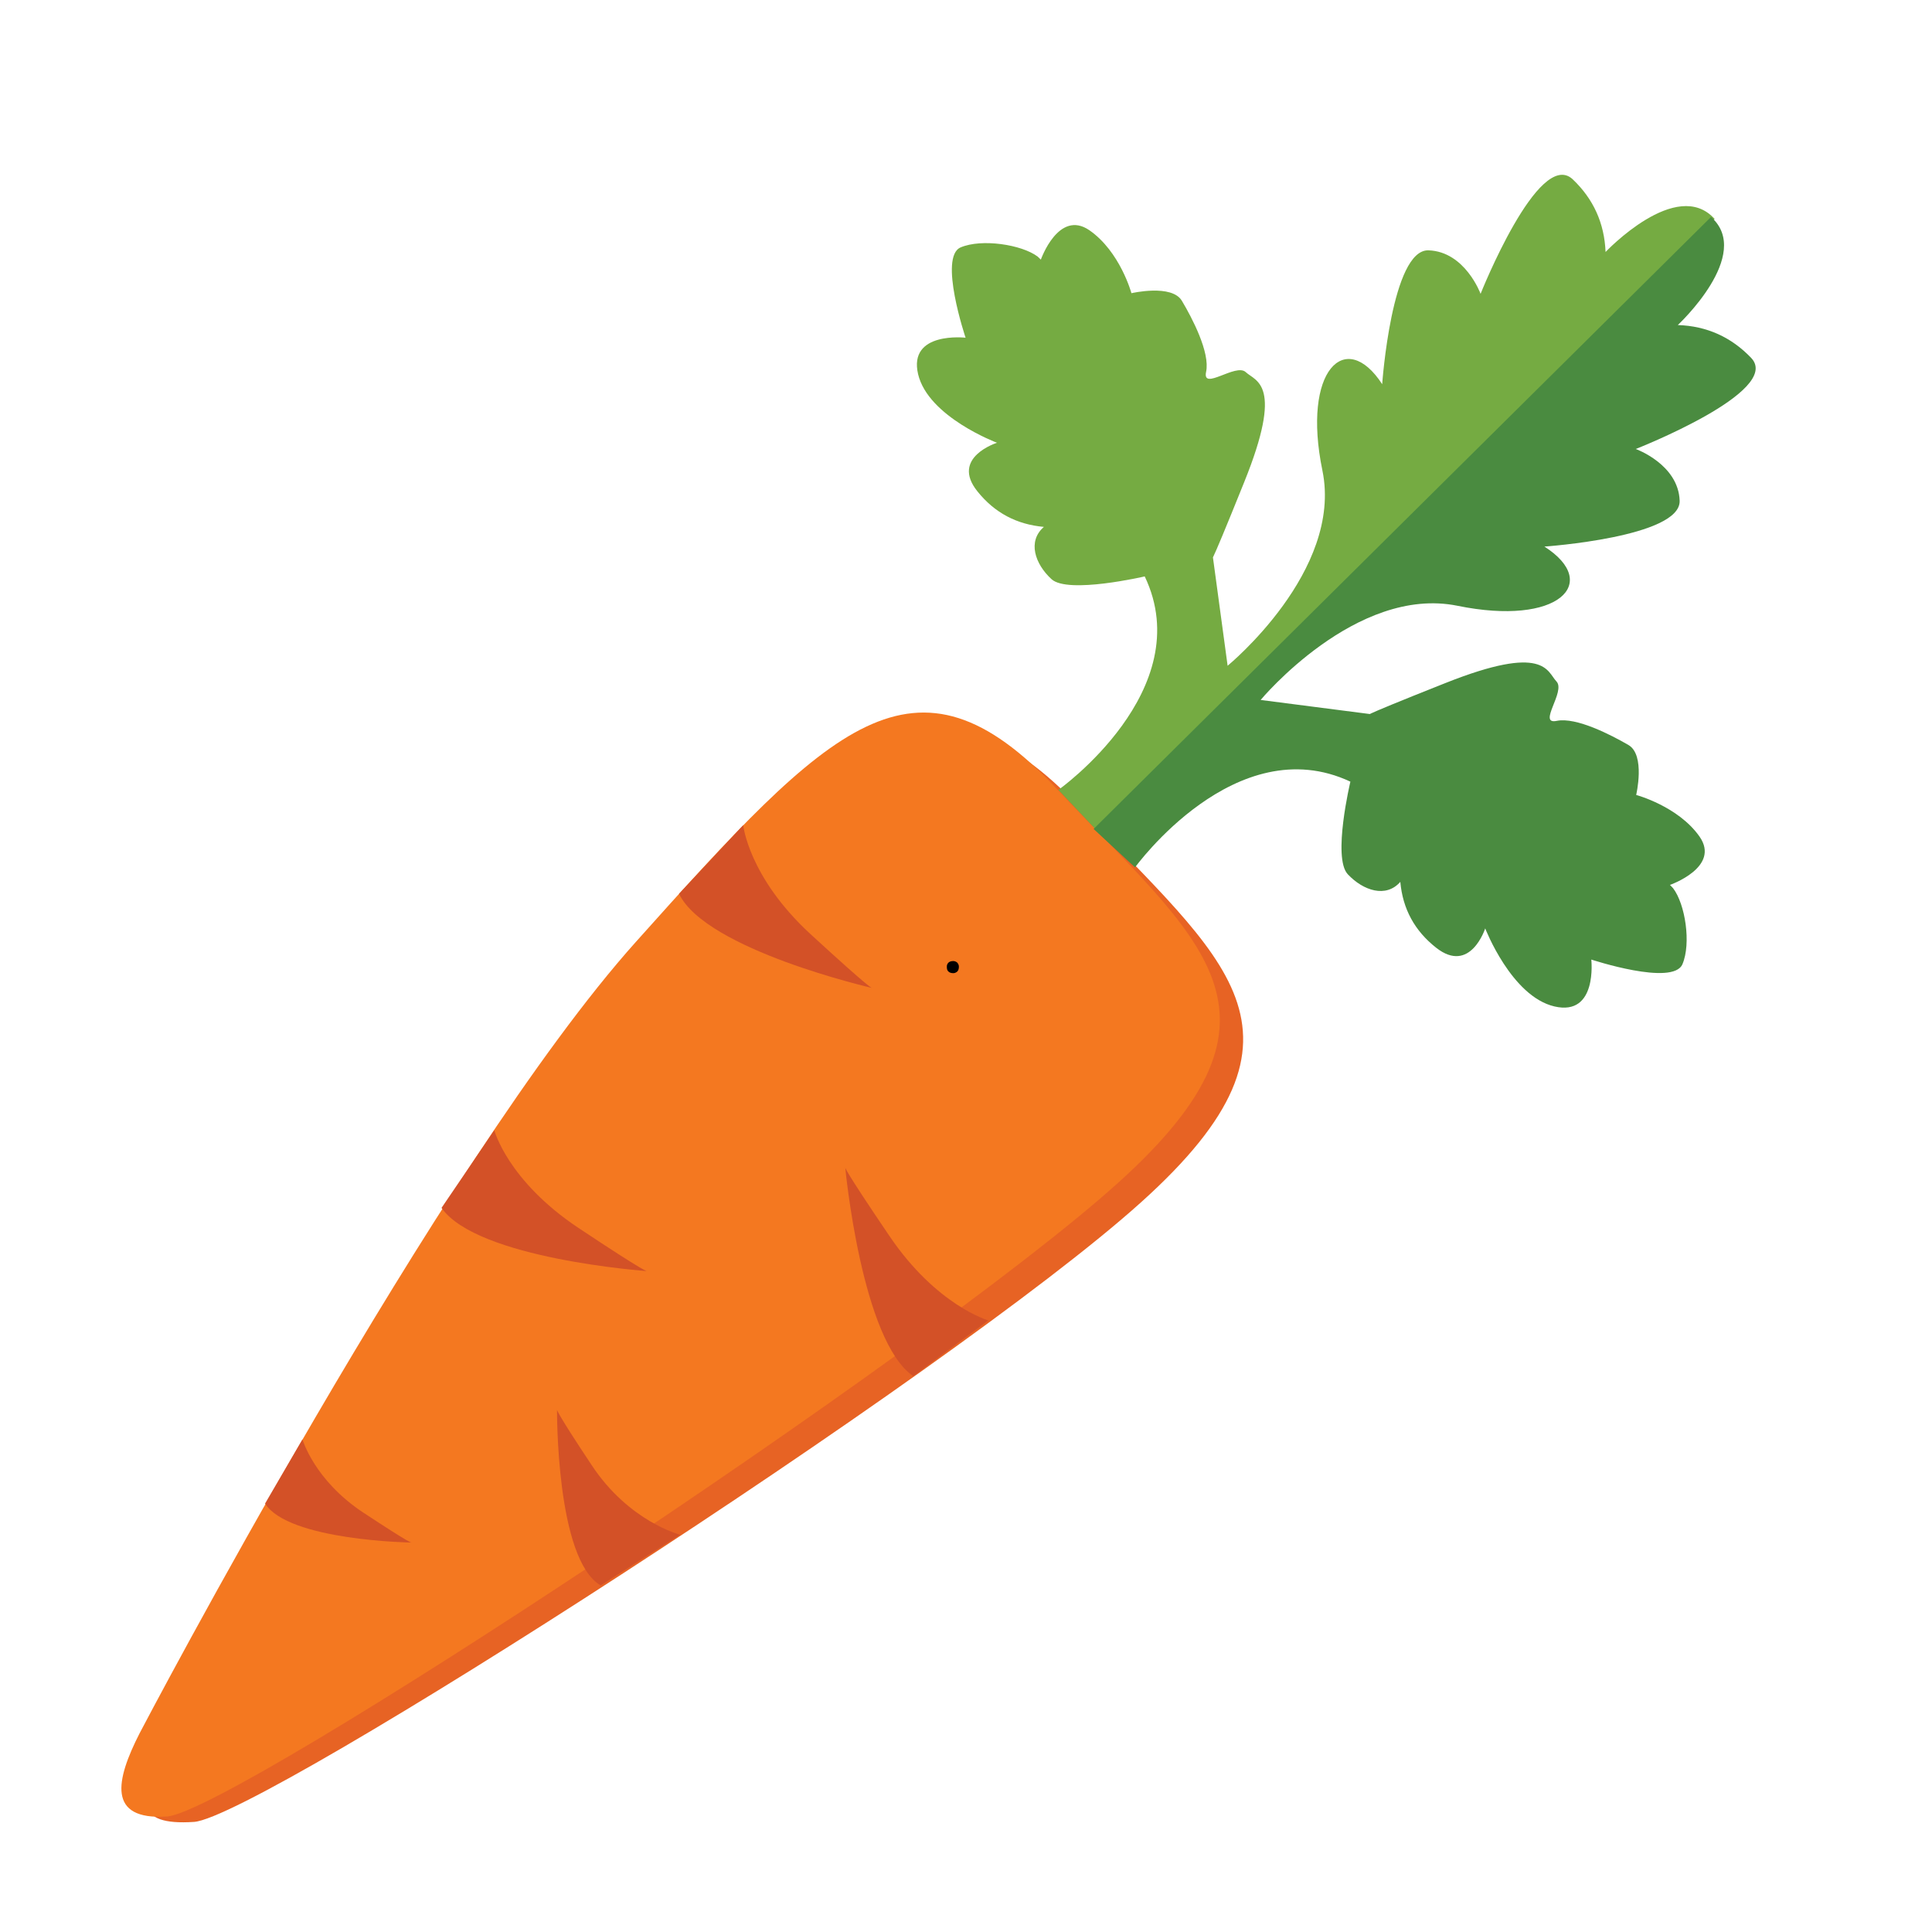<svg xmlns="http://www.w3.org/2000/svg" xmlns:xlink="http://www.w3.org/1999/xlink" width="50" zoomAndPan="magnify" viewBox="0 0 37.5 37.5" height="50" preserveAspectRatio="xMidYMid meet" version="1.0"><defs><g/><clipPath id="f48551a038"><path d="M 2.055 14 L 25 14 L 25 35.441 L 2.055 35.441 Z M 2.055 14 " clip-rule="nonzero"/></clipPath><clipPath id="0c60165744"><path d="M 2.055 13 L 24 13 L 24 35.441 L 2.055 35.441 Z M 2.055 13 " clip-rule="nonzero"/></clipPath><clipPath id="6a8e900b6f"><path d="M 21 4 L 34.617 4 L 34.617 20 L 21 20 Z M 21 4 " clip-rule="nonzero"/></clipPath></defs><g clip-path="url(#f48551a038)"><path fill="#e76324" d="M 3.16 34.023 C 3.238 33.867 8.992 22.902 12.785 18.66 C 16.582 14.418 18.203 12.742 20.965 15.684 C 23.723 18.625 25.852 20.008 22.148 23.336 C 18.449 26.668 5.055 35.273 3.766 35.363 C 2.594 35.441 2.699 34.922 3.16 34.023 Z M 3.16 34.023 " fill-opacity="1" fill-rule="nonzero"/></g><g clip-path="url(#0c60165744)"><path fill="#f47820" d="M 2.707 33.648 C 2.789 33.492 8.539 22.531 12.336 18.289 C 16.129 14.047 17.754 12.367 20.512 15.312 C 23.273 18.254 25.398 19.637 21.695 22.965 C 17.996 26.293 4.535 35.168 3.242 35.258 C 2.07 35.336 2.25 34.547 2.707 33.648 Z M 2.707 33.648 " fill-opacity="1" fill-rule="nonzero"/></g><path fill="#75ab42" d="M 20.543 15.332 C 20.543 15.332 23.273 13.395 22.219 11.188 C 22.219 11.188 20.73 11.535 20.41 11.242 C 20.086 10.945 19.941 10.504 20.262 10.227 C 19.734 10.18 19.305 9.953 18.973 9.539 C 18.441 8.879 19.352 8.594 19.352 8.594 C 19.352 8.594 18.016 8.094 17.82 7.262 C 17.625 6.426 18.742 6.555 18.742 6.555 C 18.742 6.555 18.211 4.98 18.648 4.801 C 19.055 4.629 19.828 4.746 20.141 4.98 C 20.16 5 20.184 5.02 20.203 5.039 C 20.203 5.039 20.547 4.059 21.145 4.469 C 21.742 4.883 21.961 5.691 21.961 5.691 C 21.961 5.691 22.746 5.508 22.941 5.84 C 23.137 6.168 23.492 6.844 23.41 7.219 C 23.332 7.594 23.988 7.043 24.18 7.223 C 24.375 7.406 24.926 7.441 24.148 9.363 C 23.375 11.285 23.539 10.789 23.539 10.789 L 23.828 12.922 C 23.828 12.922 26.07 11.086 25.668 9.133 C 25.266 7.184 26.117 6.363 26.828 7.457 C 26.828 7.457 27.012 4.836 27.727 4.859 C 28.438 4.883 28.738 5.703 28.738 5.703 C 28.738 5.703 29.863 2.875 30.523 3.477 C 30.93 3.863 31.141 4.332 31.164 4.891 C 31.164 4.891 32.543 3.43 33.281 4.25 L 21.297 16.129 Z M 20.543 15.332 " fill-opacity="1" fill-rule="nonzero"/><g clip-path="url(#6a8e900b6f)"><path fill="#4a8b40" d="M 22.031 16.836 C 22.031 16.836 23.988 14.129 26.211 15.172 C 26.211 15.172 25.859 16.648 26.16 16.969 C 26.461 17.289 26.902 17.434 27.18 17.117 C 27.227 17.641 27.457 18.066 27.875 18.395 C 28.539 18.918 28.828 18.02 28.828 18.02 C 28.828 18.02 29.336 19.34 30.172 19.535 C 31.012 19.73 30.887 18.625 30.887 18.625 C 30.887 18.625 32.473 19.148 32.656 18.715 C 32.828 18.312 32.711 17.547 32.473 17.238 C 32.453 17.215 32.434 17.195 32.414 17.176 C 32.414 17.176 33.402 16.832 32.988 16.238 C 32.574 15.648 31.758 15.43 31.758 15.43 C 31.758 15.43 31.941 14.656 31.609 14.461 C 31.273 14.266 30.594 13.914 30.215 13.992 C 29.836 14.07 30.395 13.422 30.211 13.227 C 30.027 13.035 29.992 12.488 28.055 13.258 C 26.117 14.027 26.617 13.863 26.617 13.863 L 24.469 13.586 C 24.469 13.586 26.32 11.359 28.289 11.758 C 30.254 12.16 31.082 11.316 29.977 10.609 C 29.977 10.609 32.625 10.426 32.602 9.719 C 32.578 9.012 31.75 8.715 31.75 8.715 C 31.75 8.715 34.602 7.598 33.992 6.949 C 33.605 6.543 33.129 6.328 32.566 6.309 C 32.566 6.309 34.039 4.941 33.211 4.211 L 21.227 16.09 Z M 22.031 16.836 " fill-opacity="1" fill-rule="nonzero"/></g><path fill="#d35127" d="M 14.426 16.016 C 14.426 16.016 14.527 17.023 15.734 18.133 C 16.941 19.242 16.926 19.176 16.926 19.176 C 16.926 19.176 13.703 18.438 13.18 17.348 Z M 14.426 16.016 " fill-opacity="1" fill-rule="nonzero"/><path fill="#d35127" d="M 9.594 21.938 C 9.594 21.938 9.852 22.914 11.219 23.828 C 12.586 24.738 12.559 24.672 12.559 24.672 C 12.559 24.672 9.262 24.438 8.57 23.445 Z M 9.594 21.938 " fill-opacity="1" fill-rule="nonzero"/><path fill="#d35127" d="M 19.184 25.629 C 19.184 25.629 18.18 25.344 17.262 23.988 C 16.344 22.633 16.406 22.66 16.406 22.66 C 16.406 22.66 16.723 26.031 17.727 26.711 Z M 19.184 25.629 " fill-opacity="1" fill-rule="nonzero"/><path fill="#d35127" d="M 13.203 29.789 C 13.203 29.789 12.211 29.539 11.484 28.438 C 10.754 27.34 10.812 27.359 10.812 27.359 C 10.812 27.359 10.789 30.27 11.66 30.773 Z M 13.203 29.789 " fill-opacity="1" fill-rule="nonzero"/><path fill="#d35127" d="M 5.871 27.938 C 5.871 27.938 6.098 28.73 7.051 29.359 C 8.004 29.988 7.988 29.941 7.988 29.941 C 7.988 29.941 5.602 29.906 5.145 29.184 Z M 5.871 27.938 " fill-opacity="1" fill-rule="nonzero"/><g fill="#000000" fill-opacity="1"><g transform="translate(18.237, 18.873)"><g><path d="M 0.266 0.016 C 0.223 0.016 0.191 0.004 0.172 -0.016 C 0.148 -0.035 0.141 -0.066 0.141 -0.109 C 0.141 -0.141 0.148 -0.164 0.172 -0.188 C 0.191 -0.207 0.223 -0.219 0.266 -0.219 C 0.297 -0.219 0.32 -0.207 0.344 -0.188 C 0.363 -0.164 0.375 -0.141 0.375 -0.109 C 0.375 -0.066 0.363 -0.035 0.344 -0.016 C 0.32 0.004 0.297 0.016 0.266 0.016 Z M 0.266 0.016 "/></g></g></g></svg>
